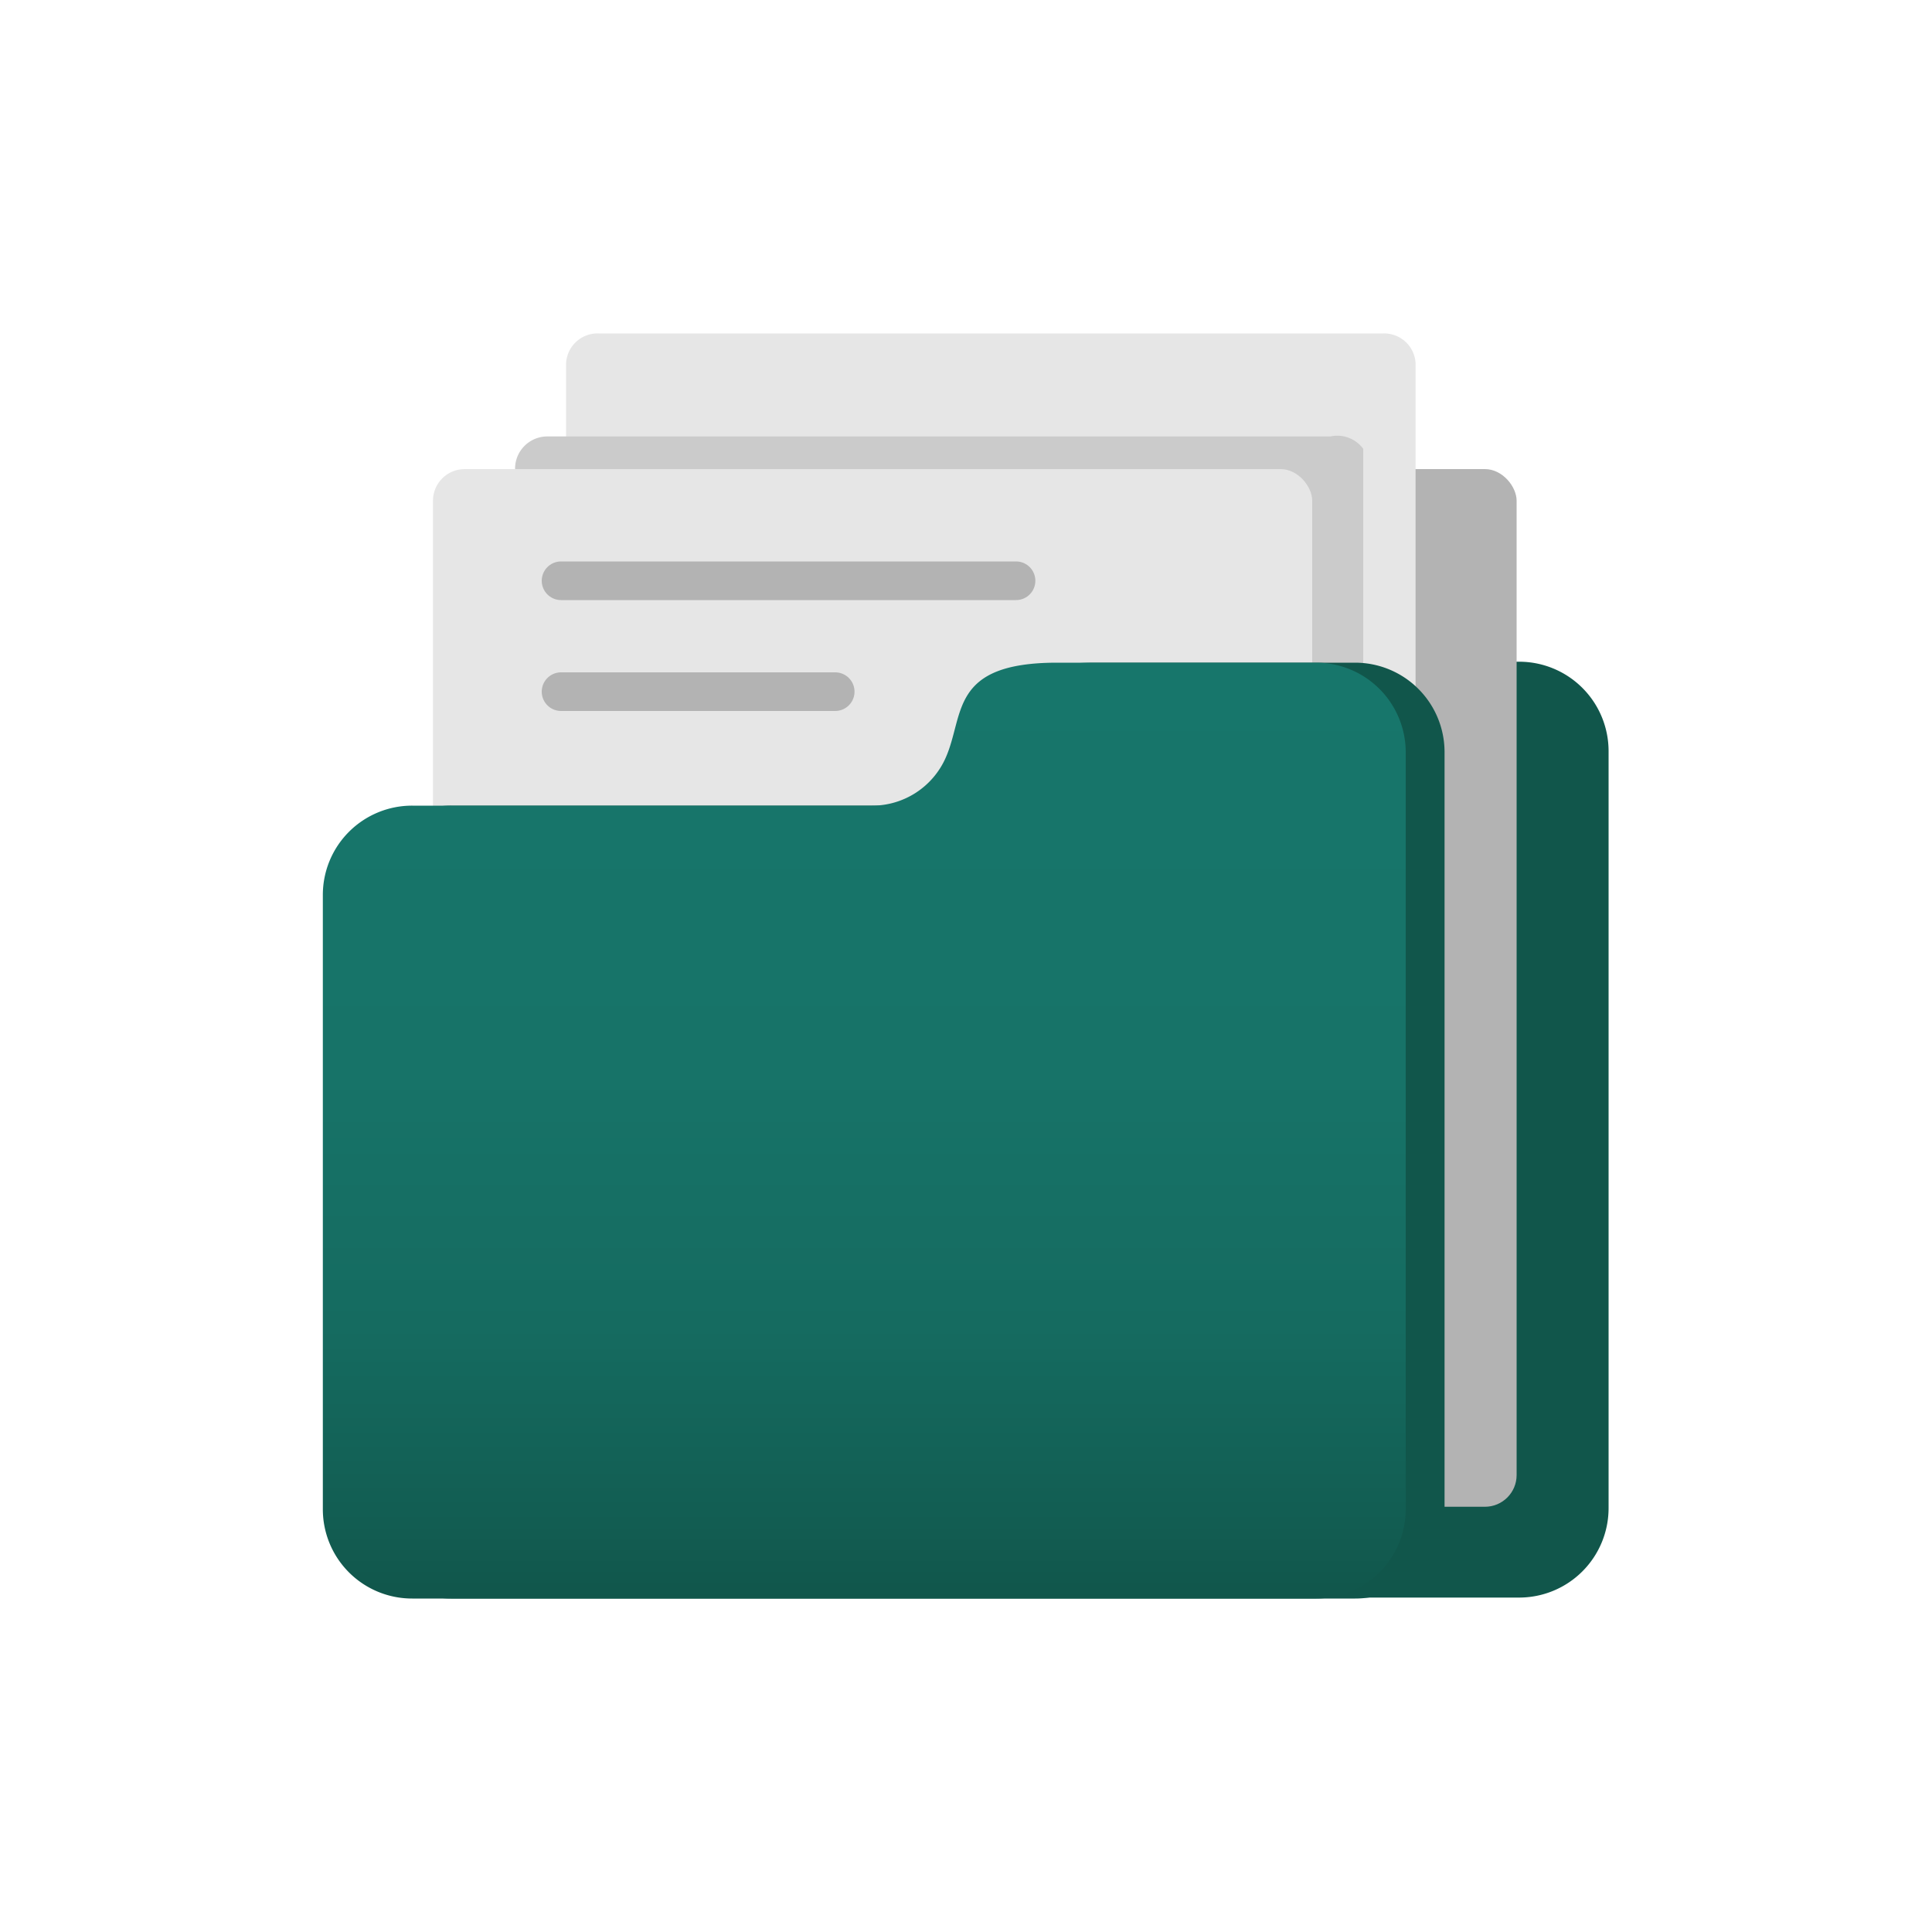 <svg id="Layer_1" data-name="Layer 1" xmlns="http://www.w3.org/2000/svg"
    xmlns:xlink="http://www.w3.org/1999/xlink" viewBox="0 0 100 100">
    <defs>
        <style>
            .folder-fill-cls-1{fill:#11564b;}.folder-fill-cls-2{fill:#b3b3b3;}.folder-fill-cls-3{fill:#e6e6e6;}.folder-fill-cls-4{fill:#cbcbcb;}.folder-fill-cls-5{fill:none;stroke:#b3b3b3;stroke-linecap:round;stroke-miterlimit:10;stroke-width:2px;}.folder-fill-cls-6{fill:url(#linear-gradient);}</style>
        <linearGradient id="linear-gradient" x1="44.73" y1="82.74" x2="44.73" y2="34.3"
            gradientUnits="userSpaceOnUse">
            <stop offset="0" stop-color="#11564b" />
            <stop offset="0.08" stop-color="#125d52" />
            <stop offset="0.29" stop-color="#156b60" />
            <stop offset="0.56" stop-color="#177368" />
            <stop offset="1" stop-color="#17766b" />
        </linearGradient>
    </defs>
    <path class="folder-fill-cls-1"
        d="M31.87,41.64H55.58a4.24,4.24,0,0,0,3.87-2.38l0-.07c1-2.23.18-4.94,5.78-4.94h13.4a4.63,4.63,0,0,1,4.63,4.63V78.06a4.63,4.63,0,0,1-4.63,4.63H31.87a4.63,4.63,0,0,1-4.63-4.63V46.27A4.63,4.63,0,0,1,31.87,41.64Z" />
    <rect class="folder-fill-cls-2" x="32.99" y="24.28" width="45.51" height="53.71" rx="1.64" />
    <path class="folder-fill-cls-3"
        d="M73.27,66.29V18.8a1.63,1.63,0,0,0-1.71-1.54H31a1.63,1.63,0,0,0-1.7,1.54V66.29A1.63,1.63,0,0,0,31,67.84h40.6A1.64,1.64,0,0,0,73.27,66.29Z" />
    <path class="folder-fill-cls-4"
        d="M70.56,73.66V23.23a1.67,1.67,0,0,0-1.7-.64H28.36a1.67,1.67,0,0,0-1.7,1.64V73.66a1.67,1.67,0,0,0,1.7,1.64h40.5A1.67,1.67,0,0,0,70.56,73.66Z" />
    <rect class="folder-fill-cls-3" x="22.41" y="24.28" width="45.51" height="53.71" rx="1.64" />
    <line class="folder-fill-cls-5" x1="29.04" y1="30.06" x2="52.59" y2="30.06" />
    <line class="folder-fill-cls-5" x1="29.04" y1="35.8" x2="43.23" y2="35.8" />
    <path class="folder-fill-cls-1"
        d="M23.35,41.7H47.06a4.21,4.21,0,0,0,3.86-2.39l0-.07c1-2.23.19-4.94,5.78-4.94H70.14a4.63,4.63,0,0,1,4.63,4.63V78.12a4.62,4.62,0,0,1-4.63,4.62H23.35a4.62,4.62,0,0,1-4.63-4.62V46.32A4.62,4.62,0,0,1,23.35,41.7Z" />
    <path class="folder-fill-cls-6"
        d="M21.34,41.7H45.15a4.16,4.16,0,0,0,3.79-2.46h0c1-2.23.18-4.94,5.78-4.94H68.13a4.64,4.64,0,0,1,4.63,4.63V78.12a4.63,4.63,0,0,1-4.63,4.62H21.34a4.62,4.62,0,0,1-4.63-4.62V46.32A4.62,4.62,0,0,1,21.34,41.7Z" />
</svg>